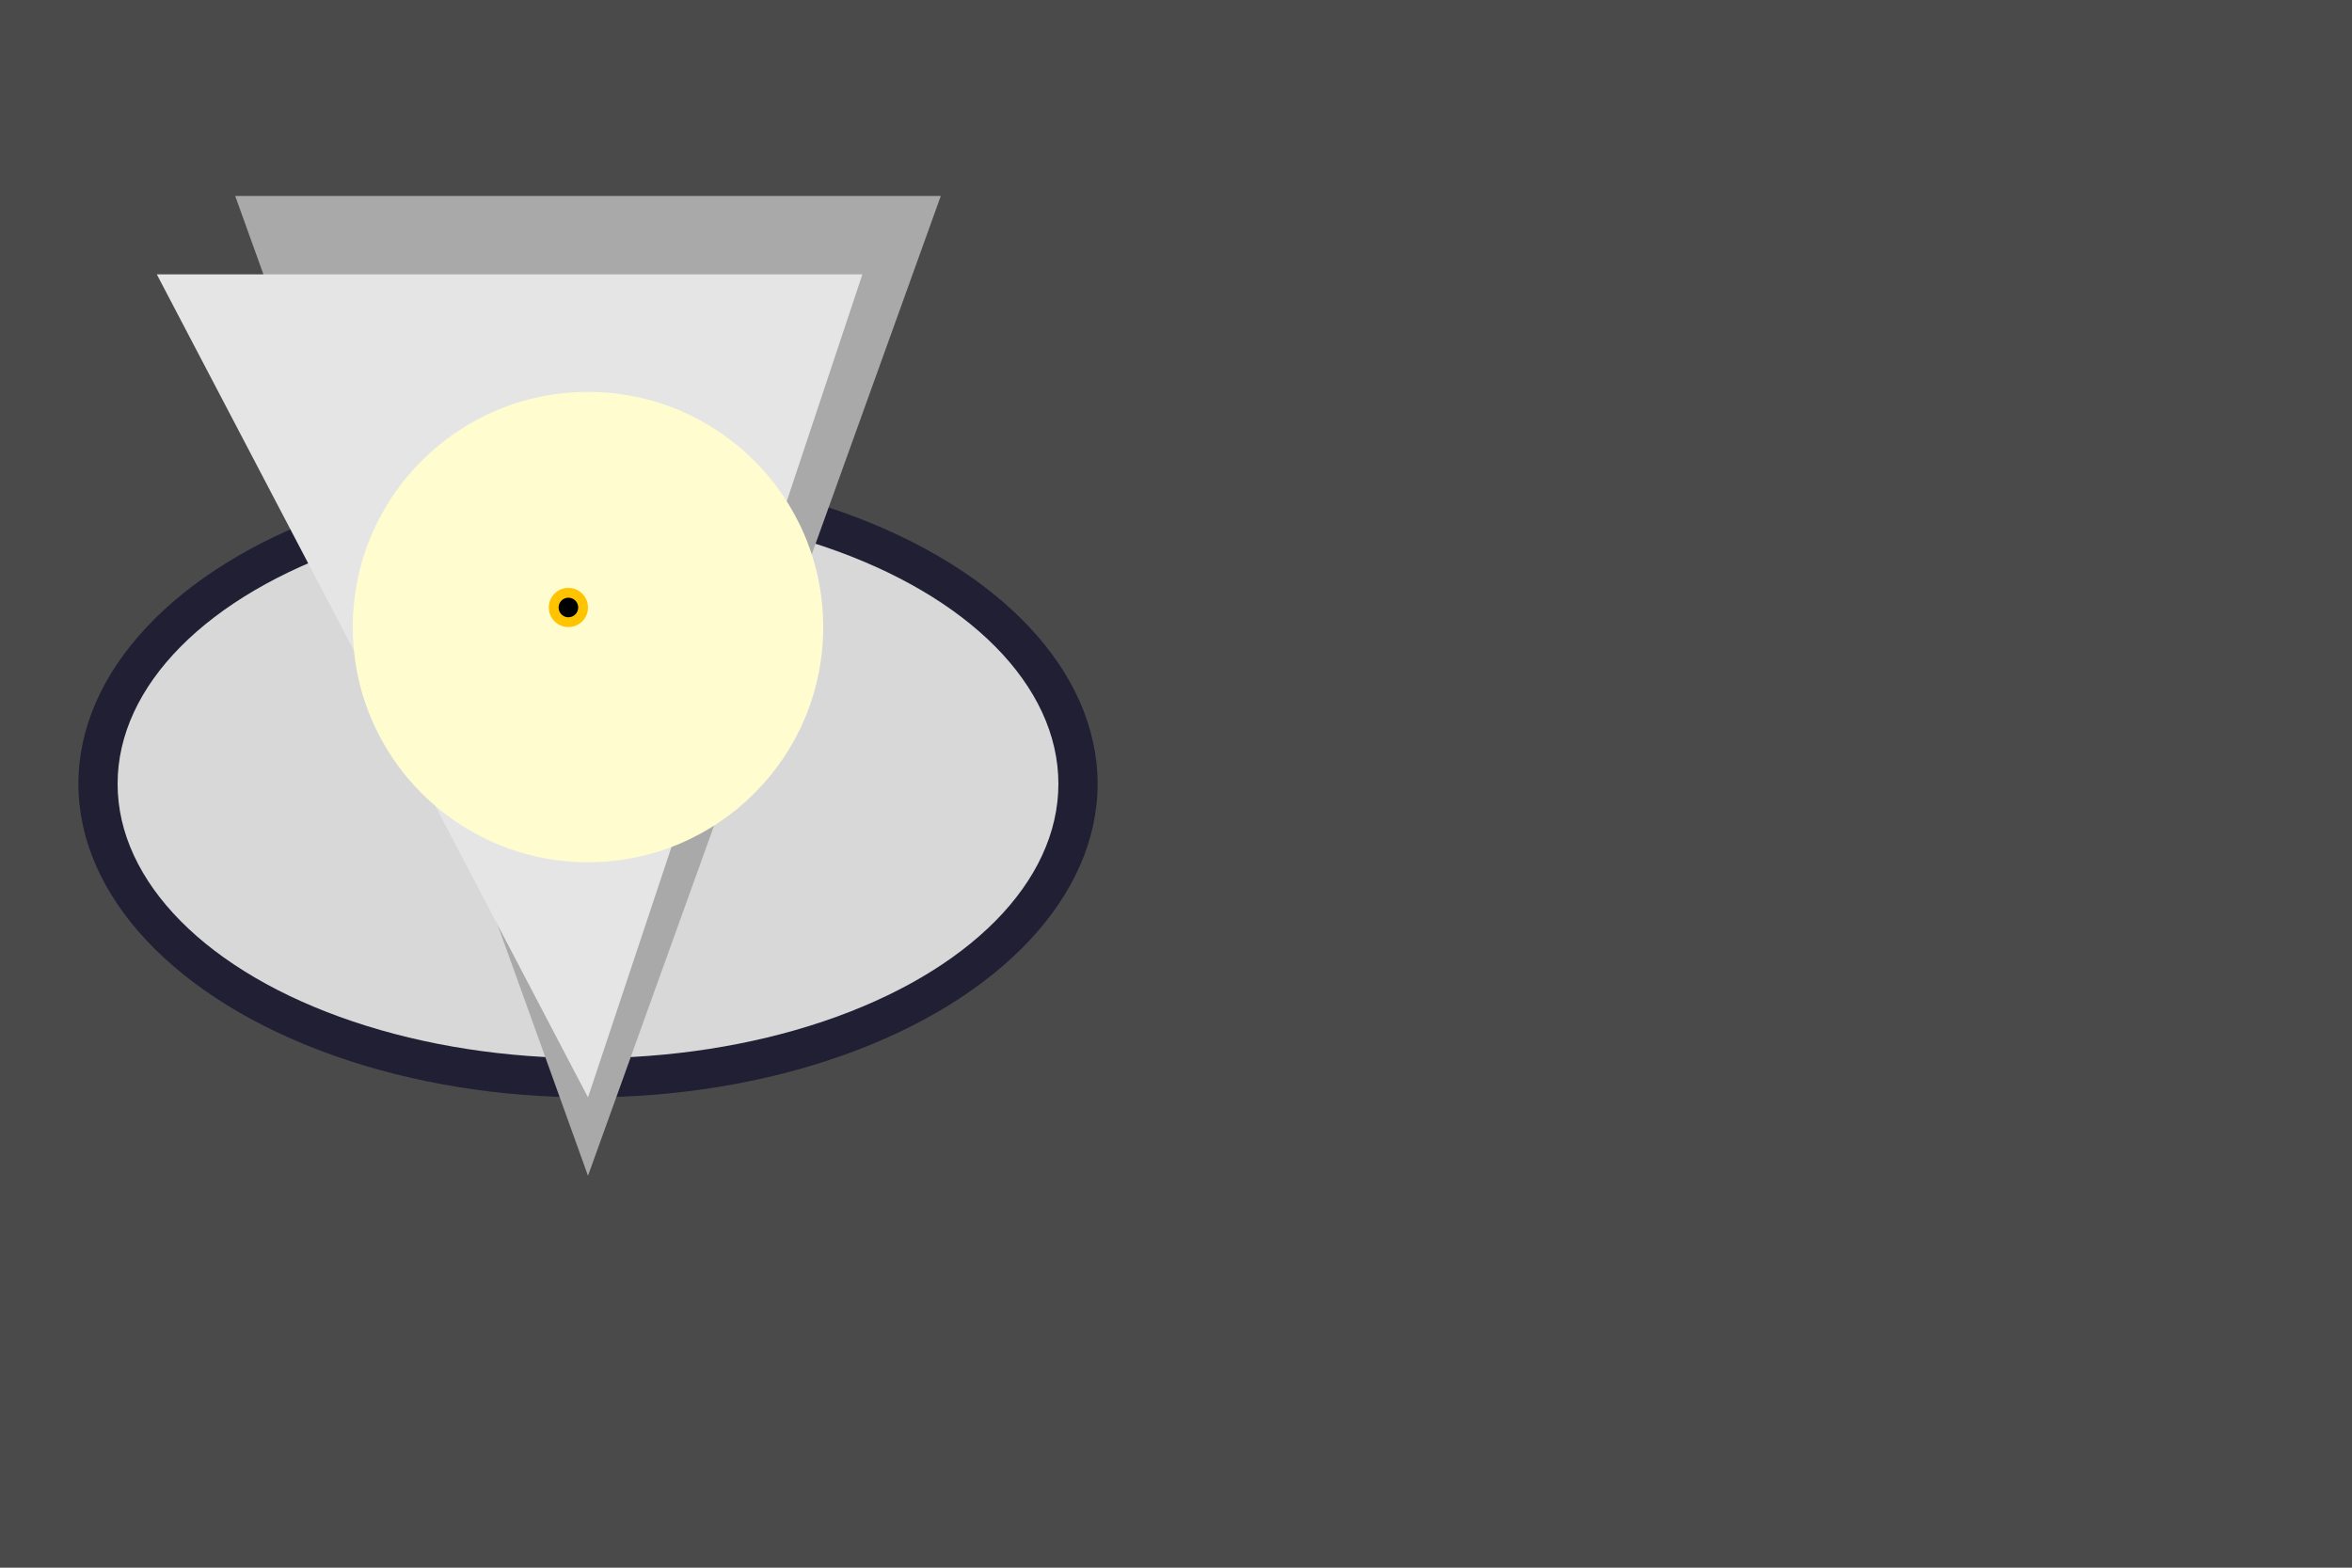 <svg width="600" height="400" xmlns="http://www.w3.org/2000/svg">

  <!-- Background -->
  <rect x="0" y="0" width="600" height="400" fill="#4A4A4A"/>

  <!-- Body -->
  <ellipse cx="150" cy="200" rx="130" ry="80" fill="#211F34"/>
  <ellipse cx="150" cy="200" rx="120" ry="70" fill="#D8D8D8"/>

  <!-- Wings -->
  <polygon points="60,50 240,50 150,300" fill="#A9A9A9"/>
  <polygon points="40,70 220,70 150,280" fill="#E5E5E5"/>

  <!-- Face -->
  <circle cx="150" cy="160" r="60" fill="#FFFDD0"/>
  <circle cx="145" cy="155" r="5" fill="#FFC300"/>
  <circle cx="145" cy="155" r="2.5" fill="#000000"/>

</svg>